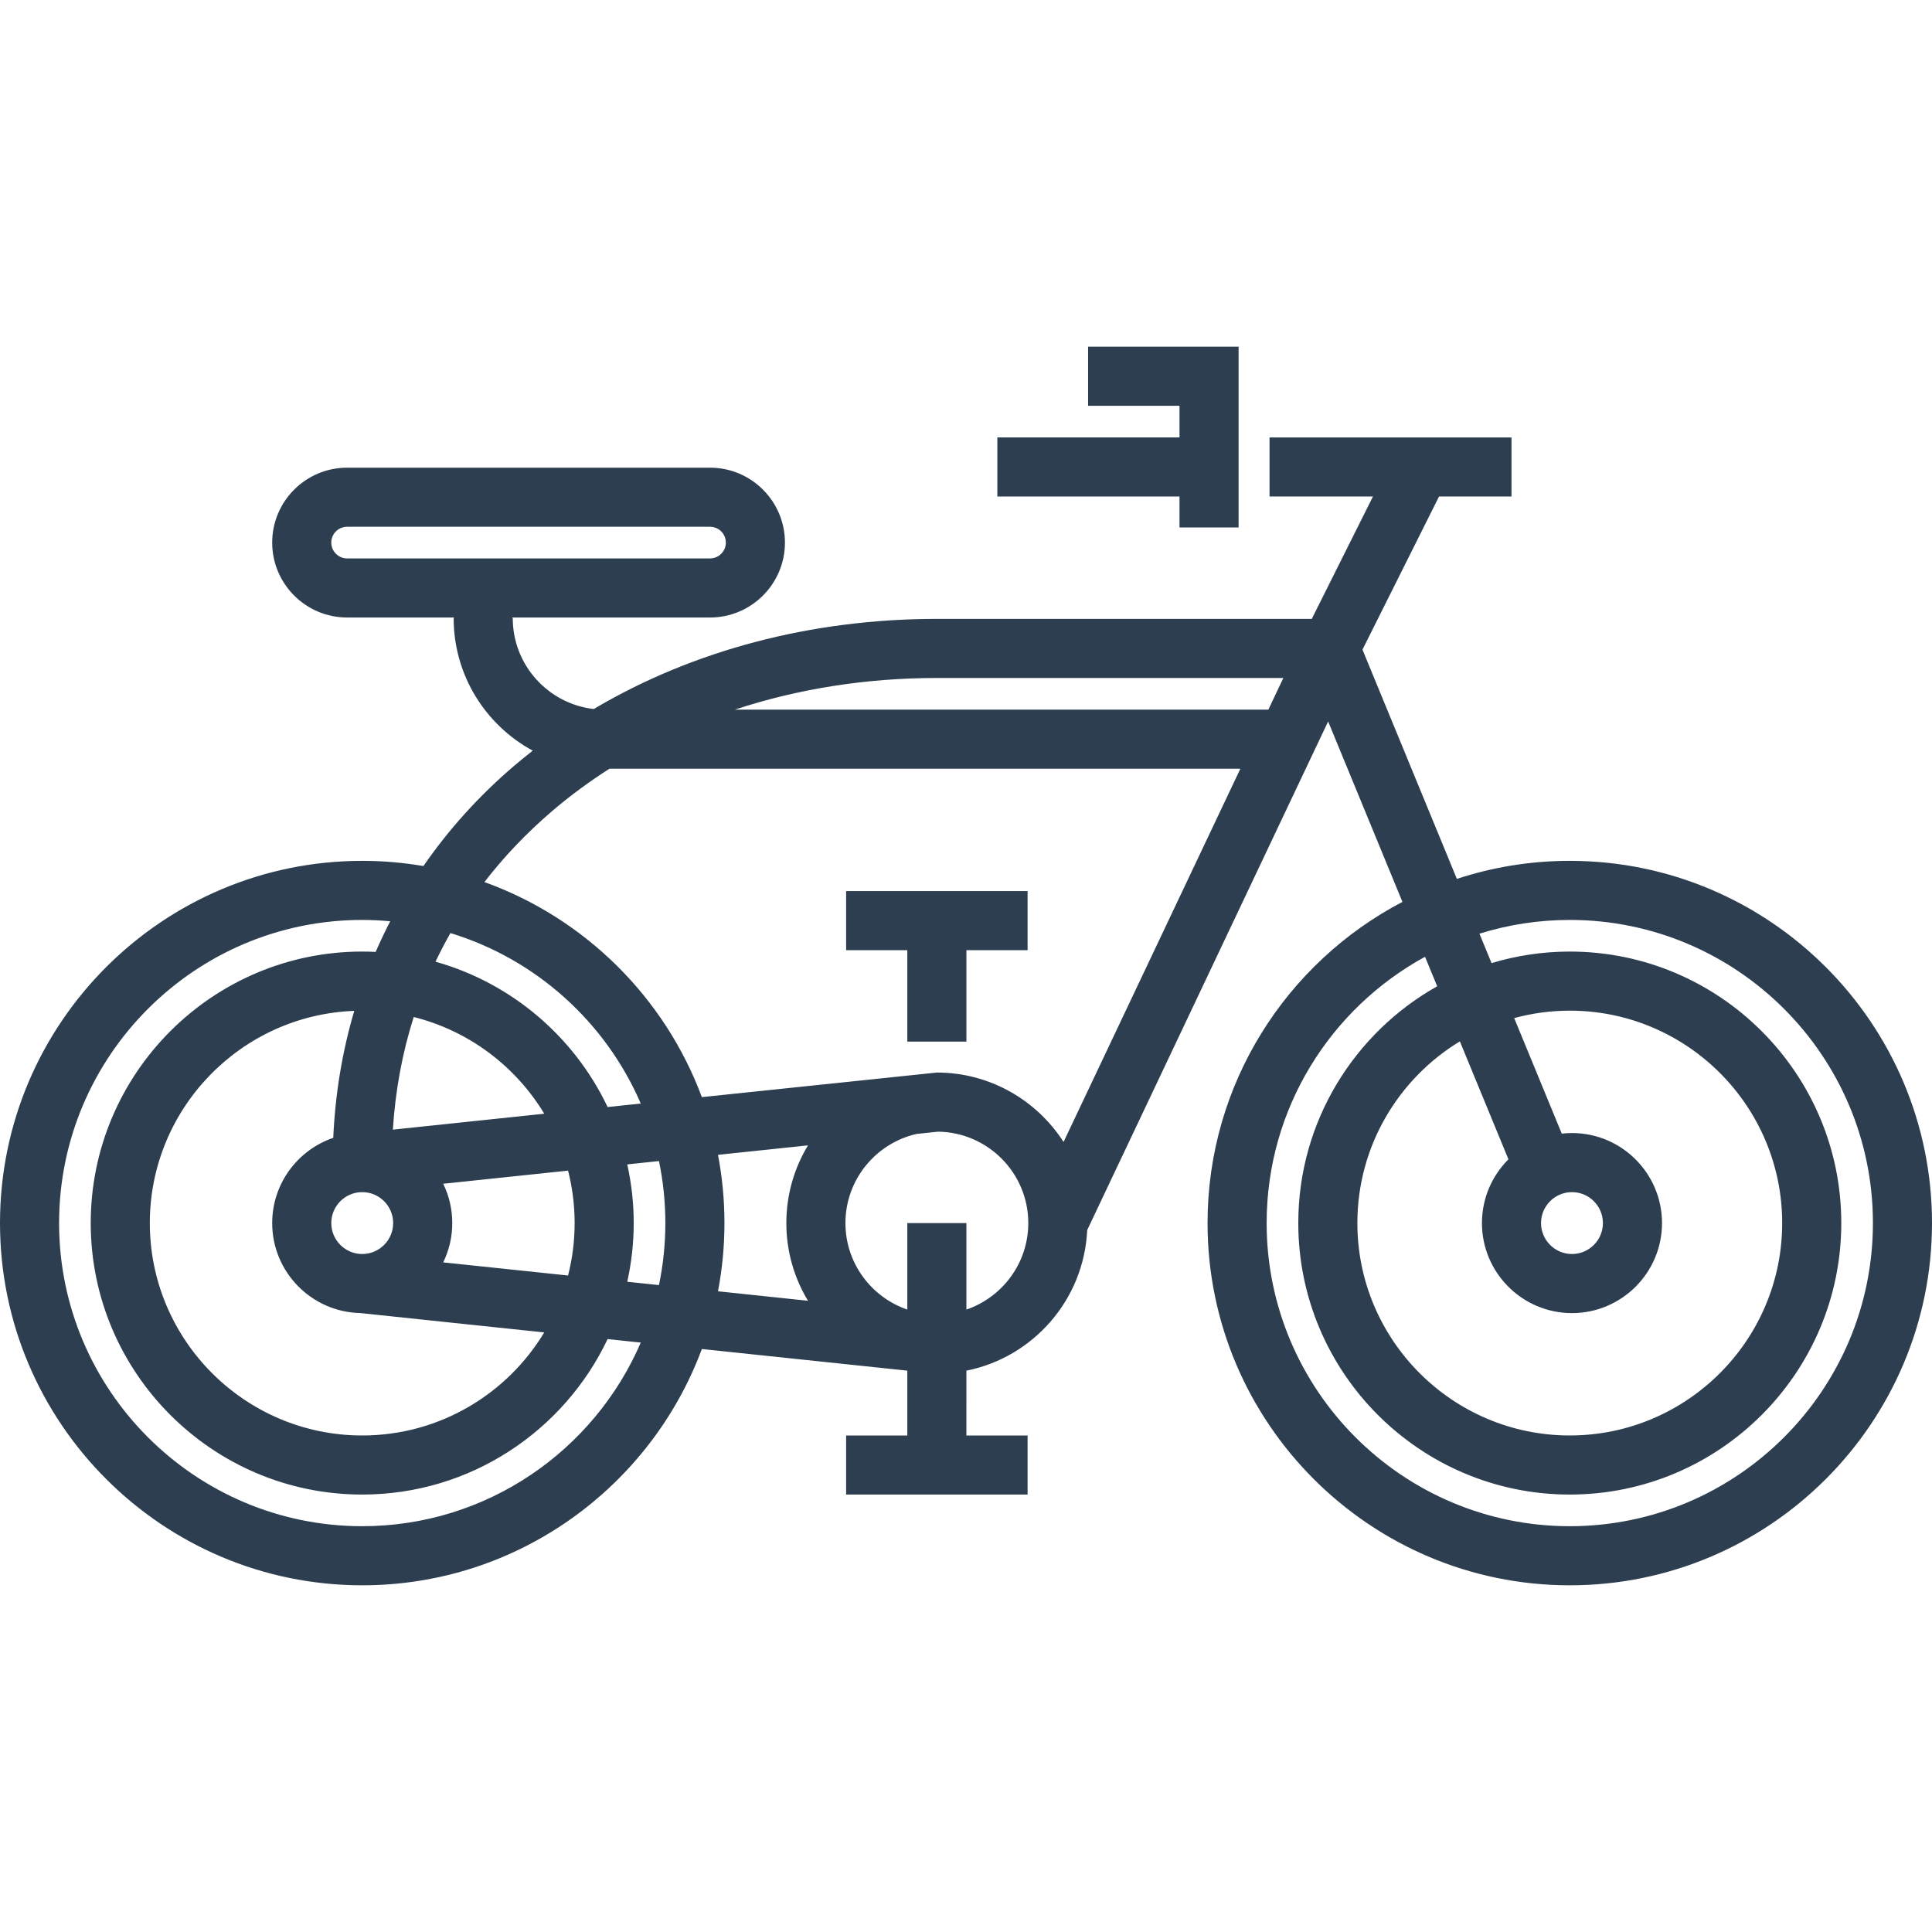 <?xml version="1.0" encoding="iso-8859-1"?>
<!-- Generator: Adobe Illustrator 19.0.0, SVG Export Plug-In . SVG Version: 6.00 Build 0)  -->
<svg xmlns="http://www.w3.org/2000/svg" xmlns:xlink="http://www.w3.org/1999/xlink" version="1.1" id="Layer_1" x="0px" y="0px" viewBox="0 0 511.999 511.999" style="enable-background:new 0 0 511.999 511.999;" xml:space="preserve" width="512px" height="512px">
<g>
	<g>
		<g>
			<polygon points="312.581,139.782 328.24,139.782 328.24,91.878 288.352,91.878 288.352,107.538 312.581,107.538 312.581,115.923      264.307,115.923 264.307,131.582 312.581,131.582    " fill="#2c3e50"/>
			<path d="M416.007,228.132c-10.444,0-20.501,1.683-29.922,4.781l-25.017-60.756l20.286-40.574h19.206v-15.659h-64.119v15.659     h27.406l-16.215,32.43h-99.356c-33.294,0-64.742,8.362-90.921,23.884c-12.066-1.374-21.473-11.64-21.473-24.068l-0.187-0.185     h52.469c10.946,0,19.852-8.906,19.852-19.852s-8.905-19.852-19.852-19.852H91.986c-10.946,0-19.853,8.906-19.853,19.852     s8.906,19.852,19.853,19.852h28.396l-0.159,0.185c0,15.149,8.489,28.351,20.96,35.103c-1.725,1.348-3.422,2.727-5.081,4.147     c-9.235,7.902-17.22,16.777-23.892,26.432c-5.273-0.901-10.69-1.377-16.217-1.377C43.062,228.132,0,271.195,0,324.126     c0,52.931,43.062,95.994,95.993,95.994c41.2,0,76.417-26.092,90.005-62.617l54.387,5.725c0.02,0.004,0.041,0.007,0.062,0.011     v17.176h-16.215v15.659h48.089v-15.659h-16.215V363.24c17.669-3.531,31.159-18.768,32.013-37.253L351.97,191.19l19.69,47.821     c-30.667,16.044-51.648,48.173-51.648,85.116c0,52.931,43.063,95.994,95.994,95.994s95.993-43.063,95.993-95.994     S468.938,228.132,416.007,228.132z M91.986,147.983c-2.312,0-4.194-1.881-4.194-4.193s1.881-4.193,4.194-4.193h96.179     c2.311,0,4.193,1.881,4.193,4.193s-1.881,4.193-4.193,4.193H91.986z M119.372,247.271c22.692,6.917,41.15,23.623,50.436,45.181     l-8.783,0.924c-8.84-18.621-25.447-32.852-45.608-38.515C116.641,252.286,117.958,249.753,119.372,247.271z M88.318,301.54     c-9.401,3.204-16.184,12.115-16.184,22.586c0,12.973,10.41,23.555,23.315,23.846l48.78,5.134     c-9.86,16.349-27.791,27.309-48.236,27.309c-31.038,0-56.289-25.251-56.289-56.289c0-30.33,24.114-55.119,54.176-56.236     C90.707,278.649,88.831,289.918,88.318,301.54z M95.993,315.925c4.521,0,8.2,3.679,8.2,8.2c0,4.521-3.679,8.2-8.2,8.2     c-4.521,0-8.199-3.679-8.199-8.2C87.794,319.604,91.472,315.925,95.993,315.925z M117.456,334.541     c1.535-3.15,2.398-6.683,2.398-10.416c0-3.732-0.863-7.267-2.398-10.416l33.088-3.483c1.134,4.447,1.74,9.103,1.74,13.899     c0,4.796-0.607,9.451-1.74,13.899L117.456,334.541z M109.638,269.517c14.624,3.656,27.001,13.04,34.592,25.628l-40.12,4.223     C104.772,288.962,106.626,278.985,109.638,269.517z M95.993,404.459c-44.295,0-80.334-36.037-80.334-80.334     s36.039-80.335,80.334-80.335c2.501,0,4.972,0.13,7.416,0.356c-1.376,2.662-2.66,5.37-3.855,8.12     c-1.181-0.057-2.368-0.091-3.562-0.091c-39.672,0-71.949,32.276-71.949,71.949s32.276,71.949,71.949,71.949     c28.678,0,53.481-16.868,65.032-41.201l8.783,0.925C157.494,384.388,129.047,404.459,95.993,404.459z M174.631,340.56     l-8.401-0.884c1.109-5.011,1.711-10.21,1.711-15.55s-0.602-10.539-1.711-15.55l8.401-0.884     c1.109,5.306,1.696,10.803,1.696,16.434C176.328,329.757,175.739,335.253,174.631,340.56z M214.126,344.718l-23.854-2.511     c1.121-5.858,1.715-11.901,1.715-18.08s-0.594-12.224-1.715-18.082l23.854-2.511c-3.64,6.015-5.739,13.062-5.739,20.592     S210.486,338.702,214.126,344.718z M256.106,347.05v-22.924h-15.659v22.924c-9.528-3.263-16.4-12.303-16.4-22.924     c0-11.511,8.07-21.164,18.847-23.62l5.715-0.601c13.207,0.18,23.897,10.972,23.897,24.221     C272.507,334.746,265.635,343.785,256.106,347.05z M281.854,302.632c-7.1-11.052-19.493-18.396-33.577-18.396l-62.278,6.512     c-9.842-26.455-31.032-47.432-57.623-56.991c5.182-6.725,11.155-13.005,17.908-18.783c4.779-4.089,9.874-7.843,15.234-11.259     h167.193L281.854,302.632z M336.127,188.057H194.754c16.678-5.501,34.761-8.385,53.523-8.385H340.1L336.127,188.057z      M386.882,275.973l12.873,31.262c-4.336,4.322-7.024,10.298-7.024,16.889c-0.001,13.157,10.703,23.861,23.86,23.861     c13.156,0,23.859-10.704,23.859-23.86c0-13.156-10.704-23.86-23.859-23.86c-0.916,0-1.818,0.057-2.706,0.158l-12.608-30.619     c4.698-1.276,9.635-1.969,14.731-1.969c31.038,0,56.289,25.251,56.289,56.289s-25.251,56.289-56.289,56.289     c-31.038,0-56.29-25.251-56.29-56.289C359.718,303.739,370.612,285.851,386.882,275.973z M408.39,324.126     c0-4.521,3.679-8.2,8.2-8.2c4.521,0,8.199,3.679,8.199,8.2c0,4.521-3.678,8.2-8.199,8.2S408.39,328.647,408.39,324.126z      M416.007,404.459c-44.297,0-80.335-36.039-80.335-80.335c0-30.415,16.99-56.933,41.978-70.568l3.219,7.817     c-21.945,12.336-36.811,35.834-36.811,62.751c0,39.672,32.276,71.949,71.95,71.949c39.673,0,71.949-32.276,71.949-71.949     c0-39.672-32.276-71.949-71.949-71.949c-7.205,0-14.162,1.077-20.731,3.058l-3.211-7.798c7.566-2.367,15.607-3.644,23.942-3.644     c44.296,0,80.334,36.039,80.334,80.335S460.303,404.459,416.007,404.459z" fill="#2c3e50"/>
			<polygon points="240.447,276.036 256.106,276.036 256.106,251.805 272.321,251.805 272.321,236.146 224.232,236.146      224.232,251.805 240.447,251.805    " fill="#2c3e50"/>
		</g>
	</g>
</g>
<g>
</g>
<g>
</g>
<g>
</g>
<g>
</g>
<g>
</g>
<g>
</g>
<g>
</g>
<g>
</g>
<g>
</g>
<g>
</g>
<g>
</g>
<g>
</g>
<g>
</g>
<g>
</g>
<g>
</g>
</svg>
